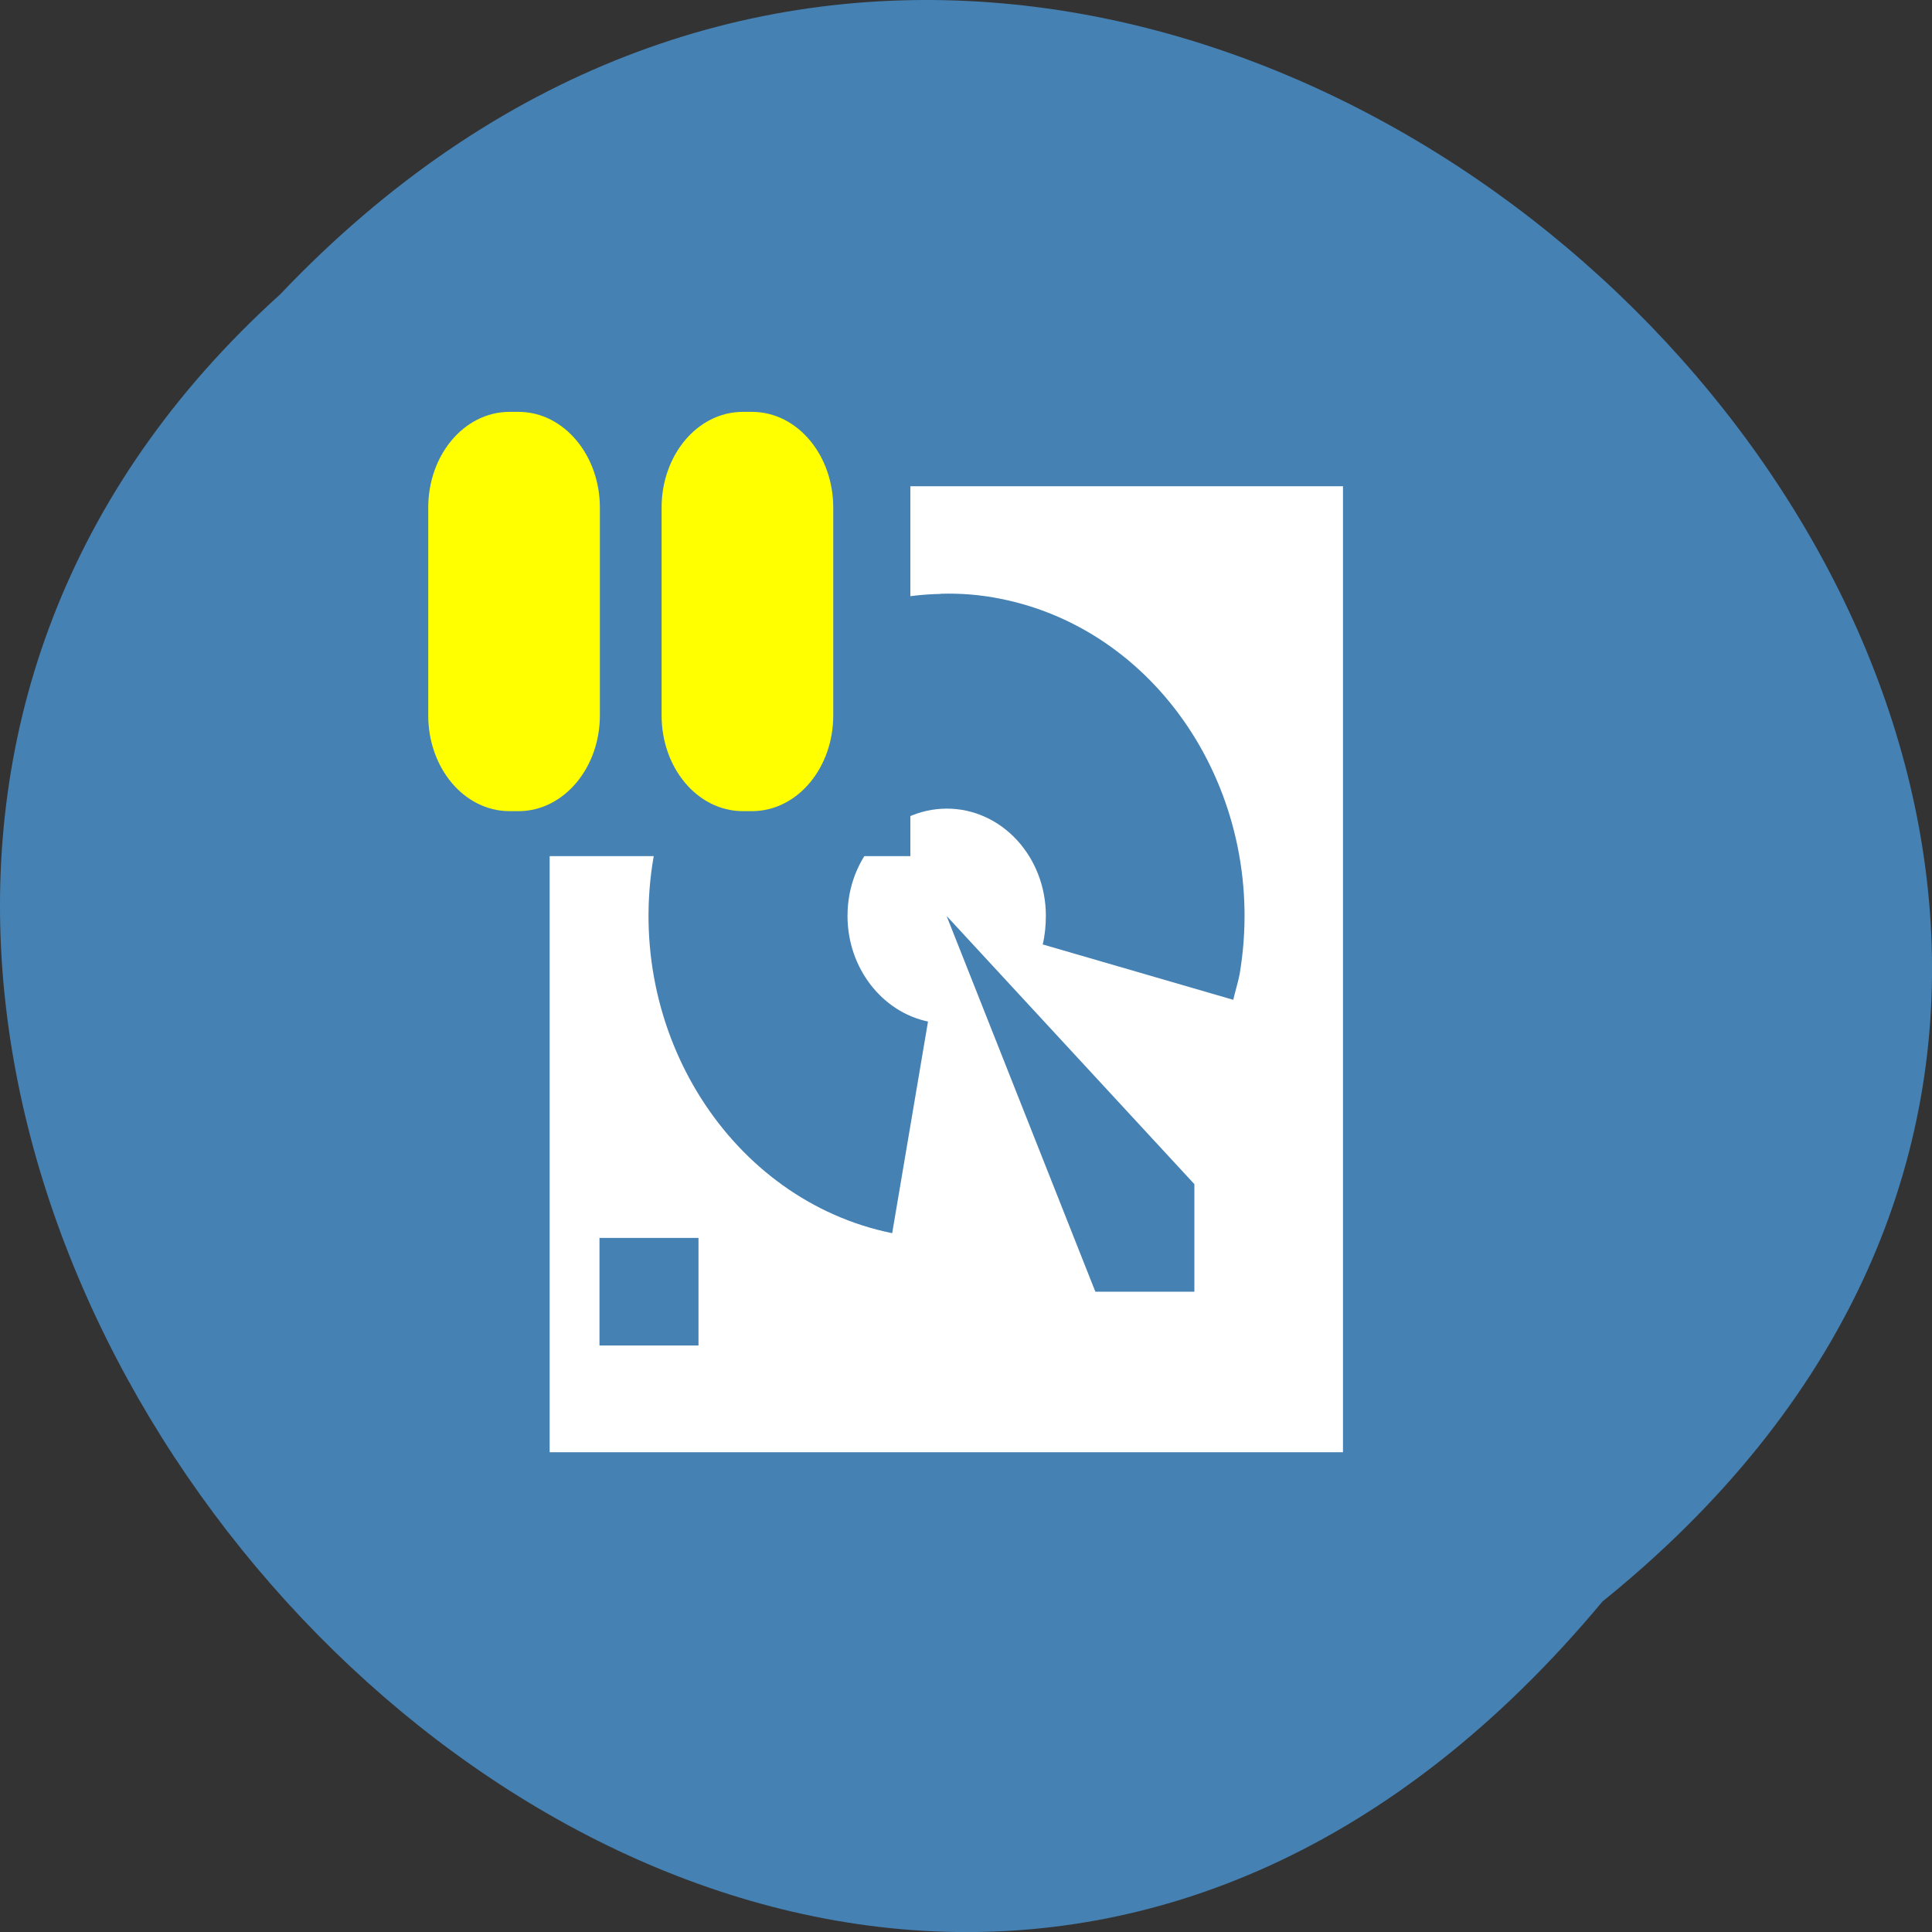 <svg xmlns="http://www.w3.org/2000/svg" viewBox="0 0 24 24"><rect x="0" y="0" width="24" height="24" fill="#333333" stroke="none"/><path d="m 19.906 19.895 c 12.176 -9.828 -5.652 -27.574 -16.426 -16.238 c -10.801 9.758 6.05 28.691 16.426 16.238" fill="#4581b3"/><path d="m 6.828 6.04 v 12 h 9.855 v -12 m -5 1.336 c 0.246 -0.008 0.5 0.012 0.75 0.063 c 2.01 0.402 3.336 2.496 2.965 4.668 c -0.02 0.102 -0.055 0.211 -0.078 0.313 l -2.367 -0.688 c 0.027 -0.113 0.039 -0.234 0.039 -0.355 c 0 -0.738 -0.551 -1.332 -1.23 -1.332 c -0.68 0 -1.234 0.594 -1.234 1.332 c 0 0.652 0.434 1.195 1 1.313 l -0.445 2.629 c -2 -0.406 -3.336 -2.496 -2.965 -4.668 c 0.328 -1.902 1.844 -3.238 3.563 -3.273 m 0.078 4 l 3.078 3.332 v 1.336 h -1.23 m -6.16 -0.668 h 1.23 v 1.336 h -1.23" fill="#fff"/><g transform="scale(0.094)"><path d="m 50.08 50.792 h 67.63 v 59.75 h -67.62" fill="#4581b3" stroke="#4581b3" stroke-width="5.195"/><g fill="#ff0" stroke="#ff0" stroke-width="2.809"><path d="m 67.33 55.833 h 1.208 c 5.125 0 9.333 5.04 9.333 11.25 v 27.458 c 0 6.208 -4.208 11.25 -9.333 11.25 h -1.208 c -5.167 0 -9.333 -5.04 -9.333 -11.25 v -27.458 c 0 -6.208 4.167 -11.25 9.333 -11.25"/><path d="m 98.17 55.833 h 1.208 c 5.167 0 9.333 5.04 9.333 11.25 v 27.458 c 0 6.208 -4.167 11.25 -9.333 11.25 h -1.208 c -5.167 0 -9.333 -5.04 -9.333 -11.25 v -27.458 c 0 -6.208 4.167 -11.25 9.333 -11.25"/></g></g></svg>